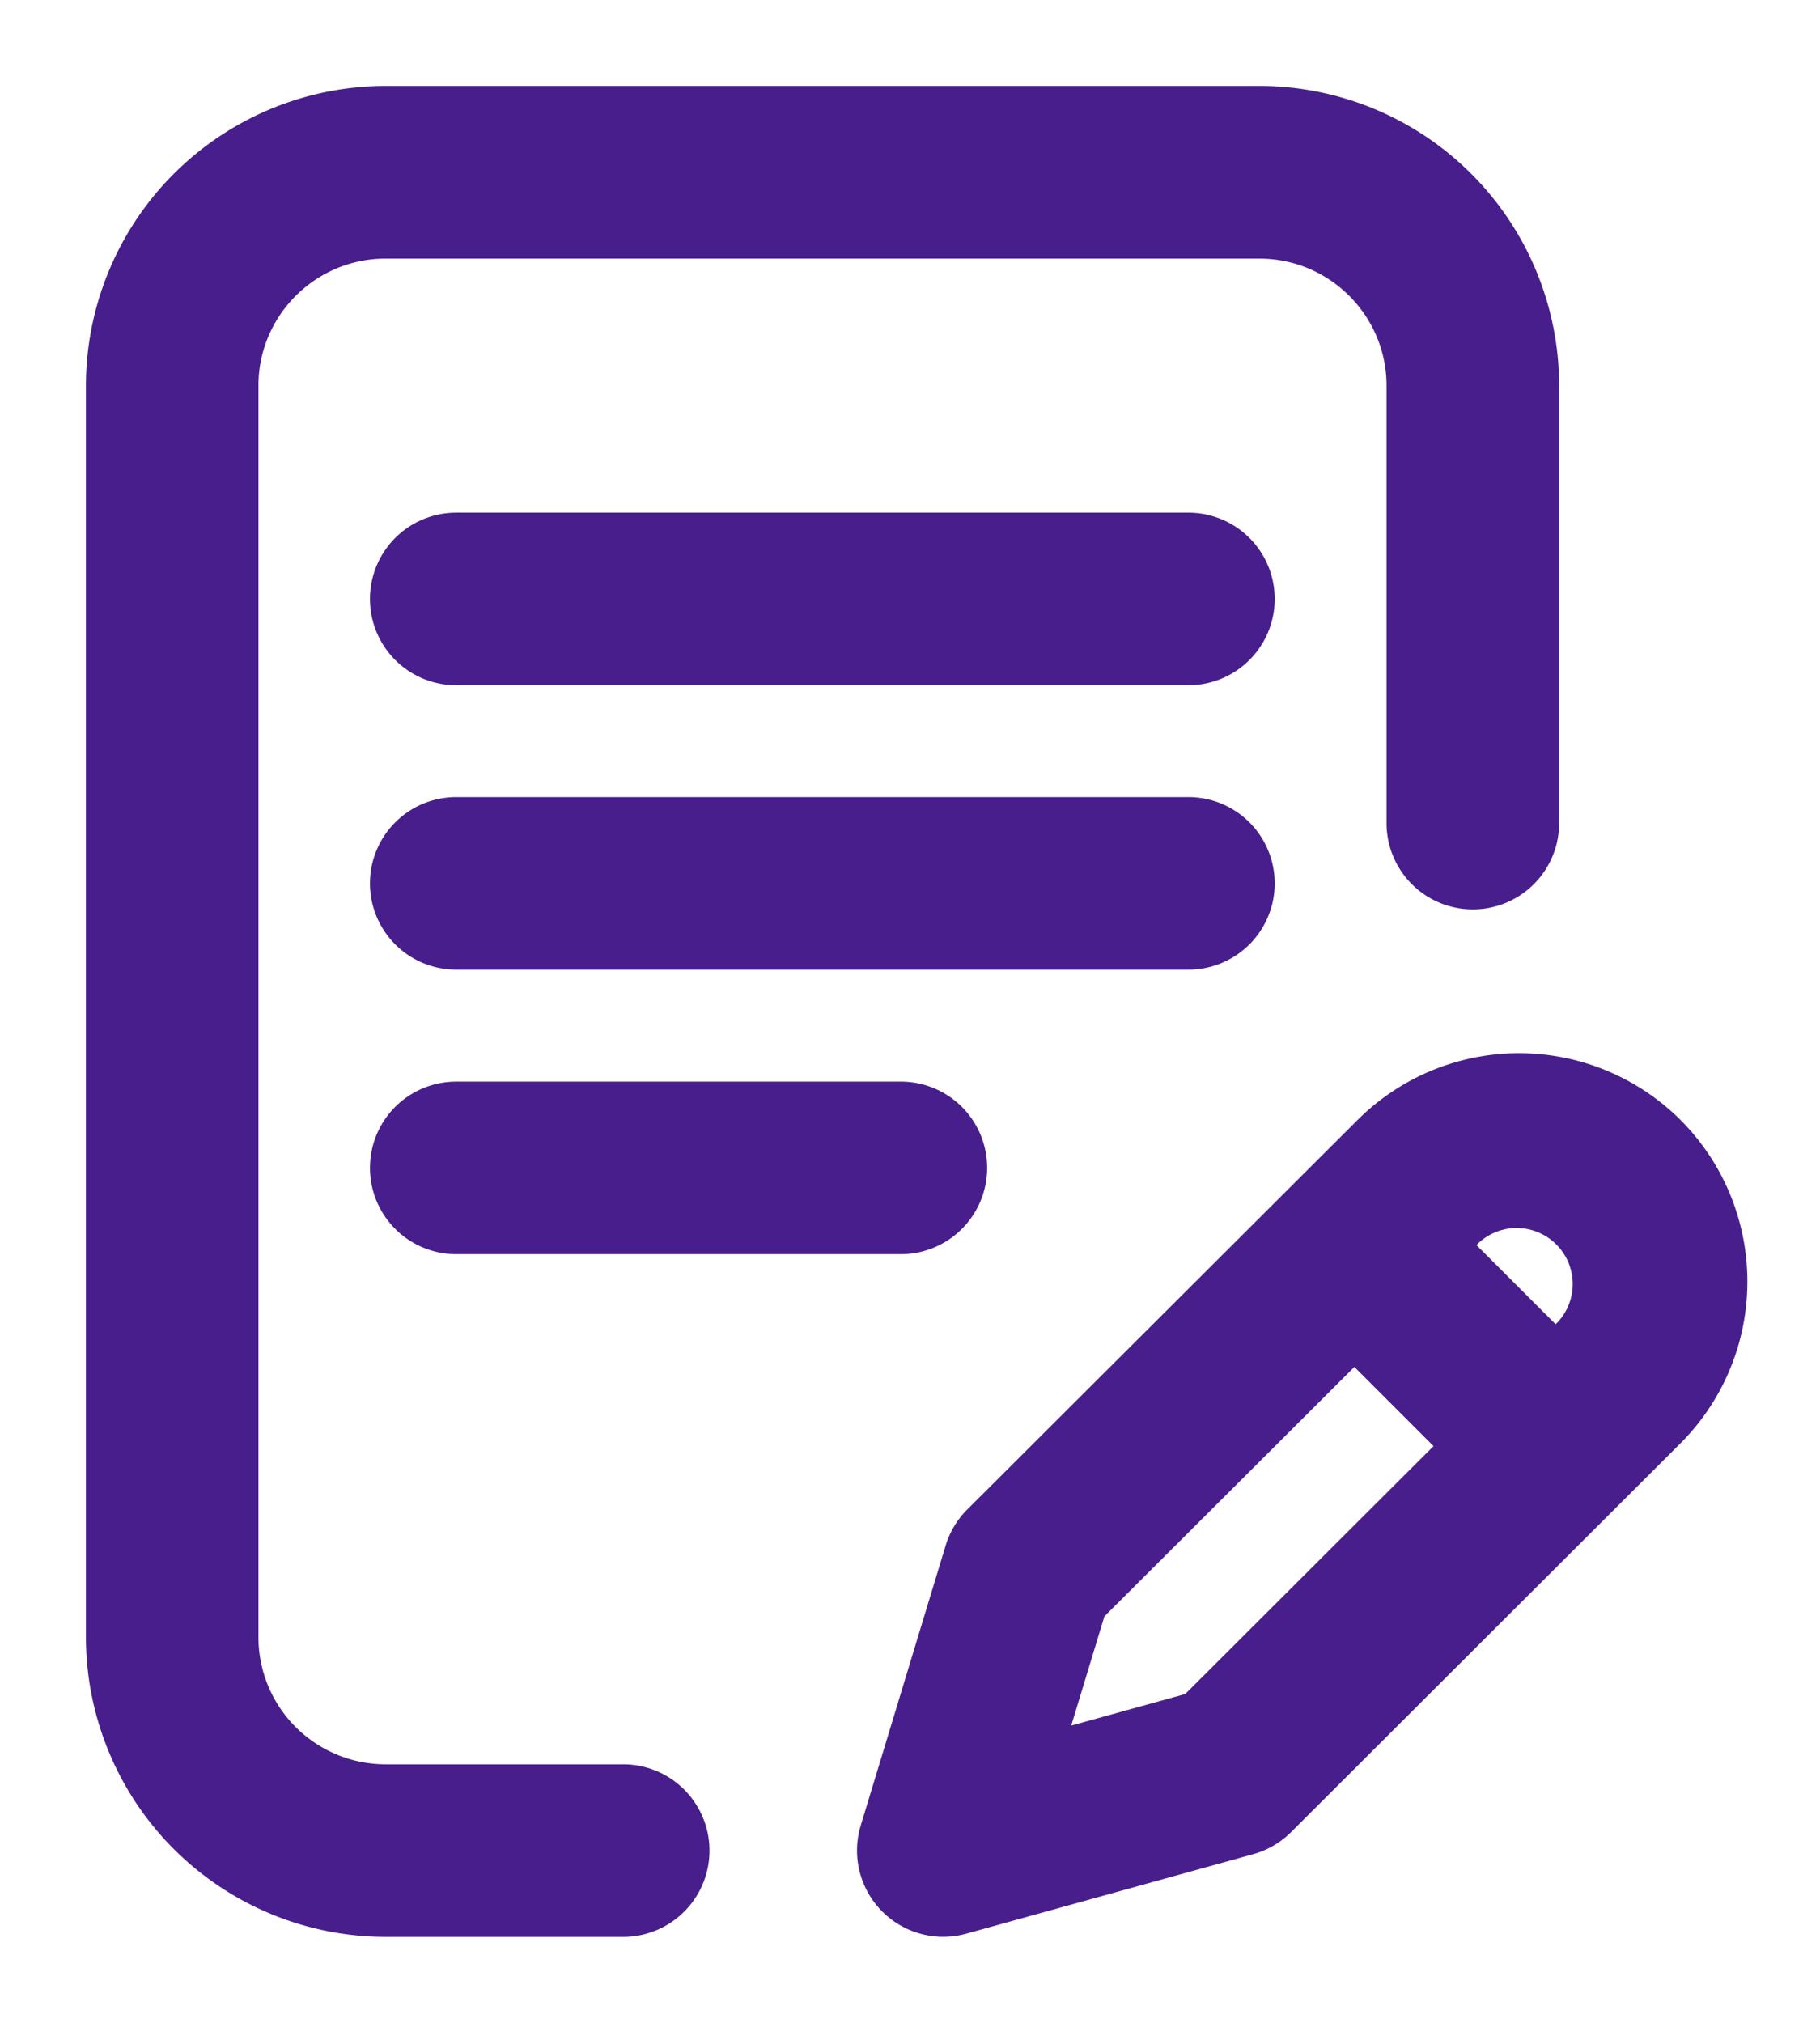 <svg width="18" height="20" fill="none" xmlns="http://www.w3.org/2000/svg"><path d="M12.457 8.734a.703.703 0 00-.703-.703H4.512a.703.703 0 100 1.406h7.242a.703.703 0 00.703-.703zm-7.945 2.11a.703.703 0 100 1.406H8.91a.703.703 0 100-1.406H4.512z" fill="#481E8C"/><path d="M6.164 17.594H3.813a1.408 1.408 0 01-1.407-1.407V3.813c0-.775.631-1.406 1.406-1.406h8.645c.775 0 1.406.631 1.406 1.406v4.325a.703.703 0 101.407 0V3.812A2.816 2.816 0 0012.457 1H3.812A2.816 2.816 0 001 3.813v12.374A2.816 2.816 0 003.813 19h2.351a.703.703 0 100-1.406z" fill="#481E8C"/><path d="M16.515 11.18a2.111 2.111 0 00-2.983 0l-3.86 3.851a.703.703 0 00-.176.294l-.84 2.768a.703.703 0 00.86.881l2.838-.786a.702.702 0 00.309-.18l3.852-3.845a2.112 2.112 0 000-2.983zM11.8 16.883l-1.428.395.418-1.376 2.605-2.599.995.995-2.59 2.585zm3.721-3.714l-.136.136-.995-.995.136-.135a.704.704 0 01.995.994zm-3.767-7.95H4.512a.703.703 0 100 1.406h7.242a.703.703 0 000-1.406z" fill="#481E8C"/><path d="M12.457 8.734a.703.703 0 00-.703-.703H4.512a.703.703 0 100 1.406h7.242a.703.703 0 00.703-.703zm-7.945 2.11a.703.703 0 100 1.406H8.91a.703.703 0 100-1.406H4.512z" stroke="#481E8C" stroke-width=".3"/><path d="M6.164 17.594H3.813a1.408 1.408 0 01-1.407-1.407V3.813c0-.775.631-1.406 1.406-1.406h8.645c.775 0 1.406.631 1.406 1.406v4.325a.703.703 0 101.407 0V3.812A2.816 2.816 0 0012.457 1H3.812A2.816 2.816 0 001 3.813v12.374A2.816 2.816 0 003.813 19h2.351a.703.703 0 100-1.406z" stroke="#481E8C" stroke-width=".3"/><path d="M16.515 11.18a2.111 2.111 0 00-2.983 0l-3.86 3.851a.703.703 0 00-.176.294l-.84 2.768a.703.703 0 00.86.881l2.838-.786a.702.702 0 00.309-.18l3.852-3.845a2.112 2.112 0 000-2.983zM11.8 16.883l-1.428.395.418-1.376 2.605-2.599.995.995-2.59 2.585zm3.721-3.714l-.136.136-.995-.995.136-.135a.704.704 0 01.995.994zm-3.767-7.95H4.512a.703.703 0 100 1.406h7.242a.703.703 0 000-1.406z" stroke="#481E8C" stroke-width=".3"/></svg>